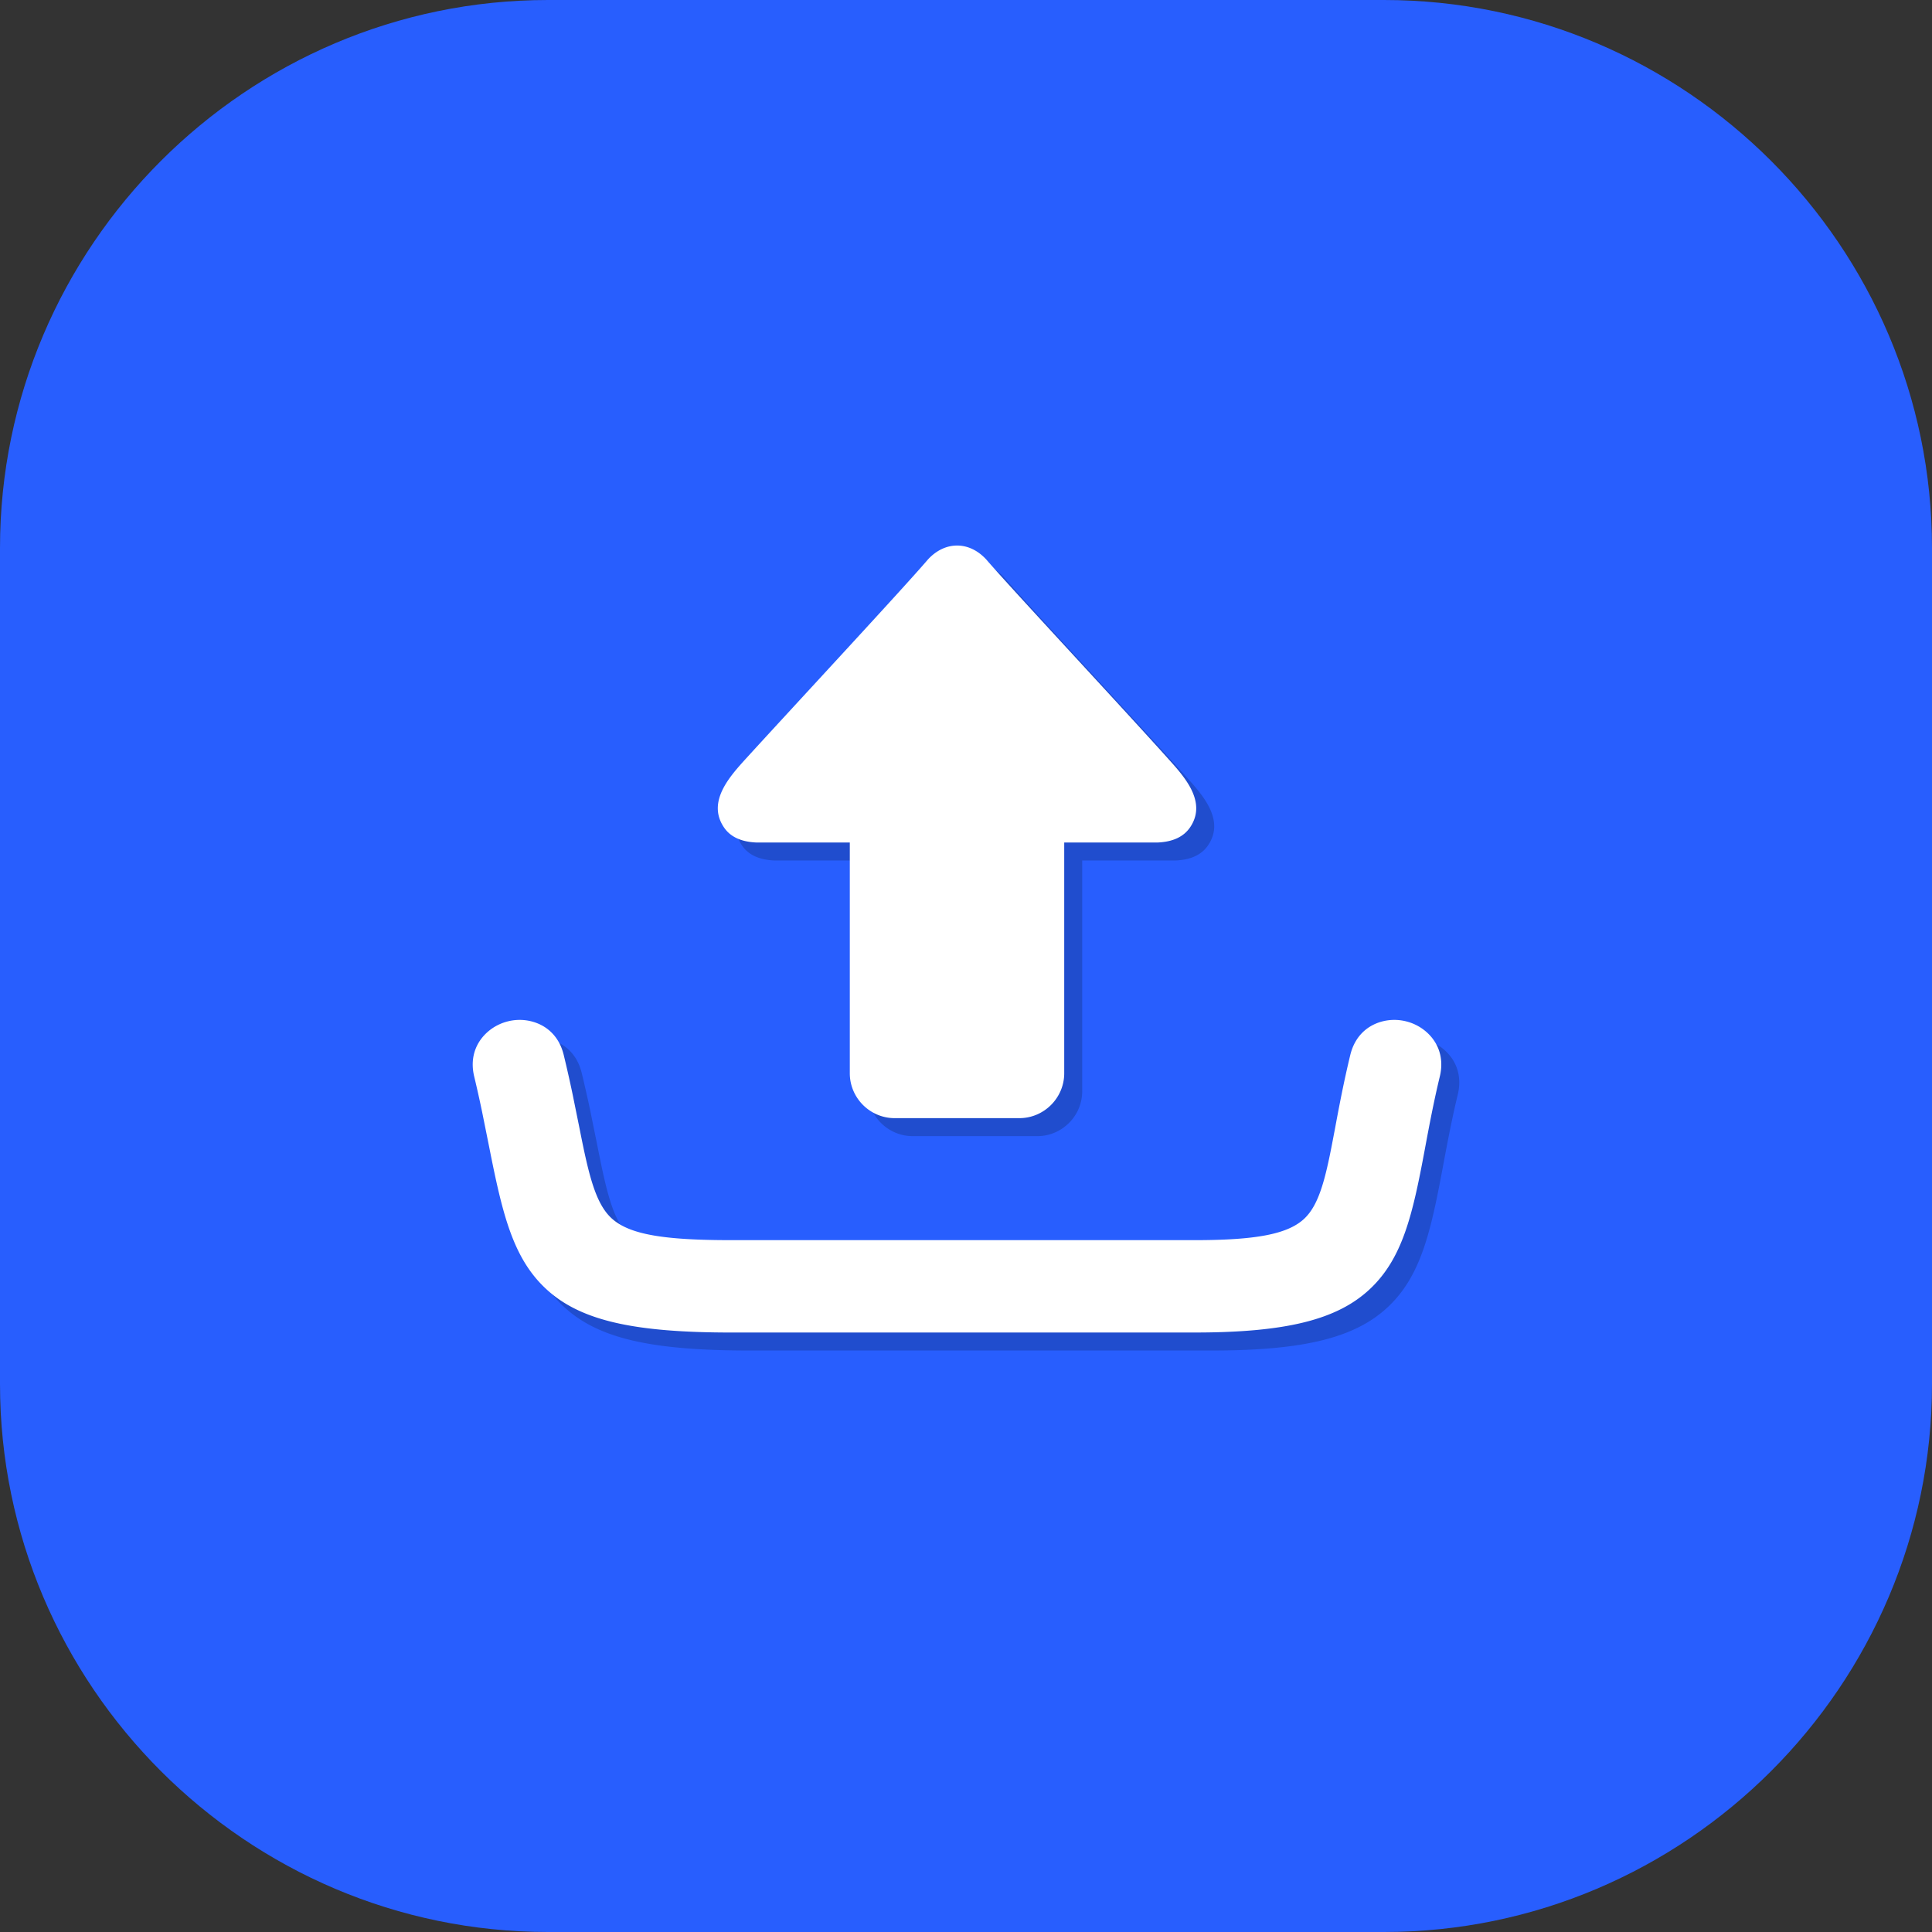 <svg xmlns="http://www.w3.org/2000/svg" shape-rendering="geometricPrecision" text-rendering="geometricPrecision" image-rendering="optimizeQuality" fill-rule="evenodd" clip-rule="evenodd" viewBox="0 0 512 512"><rect x="0" y="0" width="512" height="512" fill="#333333" stroke="none"/><g fill-rule="nonzero"><path fill="#285EFE" d="M145.227 0h221.545c39.962 0 76.279 16.334 102.59 42.638C495.665 68.942 512 105.262 512 145.223v221.549c0 39.966-16.335 76.279-42.638 102.59C443.051 495.665 406.734 512 366.772 512H145.227c-39.965 0-76.278-16.335-102.589-42.638C16.334 443.051 0 406.738 0 366.772V145.223c0-39.961 16.334-76.281 42.638-102.585C68.949 16.334 105.265 0 145.227 0z"/><path fill="#204DCE" d="M205.222 228.039c-4.074-.173-6.97-1.531-8.641-4.07-4.538-6.8 1.657-13.521 5.947-18.25 12.195-13.374 42.057-45.523 48.076-52.604 4.557-5.036 11.051-5.036 15.603 0 6.217 7.261 37.588 40.877 49.175 53.882 4.02 4.528 8.994 10.705 4.805 16.972-1.711 2.539-4.571 3.897-8.648 4.07h-24.744v61.155c0 6.53-5.356 11.893-11.89 11.893h-33.042c-6.534 0-11.89-5.352-11.89-11.893v-61.155h-24.751zm-74.784 62.033c-1.361-5.622.933-10.038 4.596-12.656a12.854 12.854 0 014.405-1.999 12.844 12.844 0 014.816-.245c4.462.641 8.528 3.519 9.901 9.159a348.675 348.675 0 012.366 10.485l1.87 9.213c2.441 12.325 4.253 20.059 8.806 23.909 4.812 4.074 13.928 5.482 31.397 5.482h122.694c16.122 0 24.539-1.545 28.962-5.543 4.265-3.854 5.935-11.396 8.1-22.969l.119-.598c1.135-6.108 2.381-12.71 4.139-19.979 1.372-5.636 5.435-8.518 9.901-9.159a12.845 12.845 0 014.815.245 12.83 12.83 0 014.405 1.999c3.664 2.607 5.958 7.023 4.596 12.653-1.603 6.627-2.834 13.2-3.962 19.237l-.064.349c-3.163 16.911-5.789 28.541-14.49 36.717-8.616 8.097-22.115 11.525-46.521 11.525H198.595c-25.523 0-39.552-3.072-48.574-11.064-9.249-8.194-12.052-20.084-15.621-38.118l-1.894-9.408a322.71 322.71 0 00-2.068-9.235z"/><path fill="#fff" d="M200.456 223.274c-4.073-.173-6.969-1.531-8.64-4.07-4.538-6.8 1.657-13.521 5.946-18.25 12.196-13.374 42.059-45.523 48.077-52.604 4.556-5.035 11.05-5.035 15.603 0 6.217 7.261 37.588 40.876 49.175 53.882 4.02 4.528 8.994 10.705 4.805 16.972-1.711 2.539-4.571 3.897-8.648 4.07H282.03v61.154c0 6.53-5.356 11.893-11.89 11.893h-33.043c-6.533 0-11.889-5.352-11.889-11.893v-61.154h-24.752zm-74.783 62.033c-1.361-5.622.933-10.038 4.596-12.656a12.827 12.827 0 014.405-1.999 12.837 12.837 0 014.815-.245c4.463.641 8.529 3.519 9.902 9.159a348.675 348.675 0 012.366 10.485l1.869 9.213c2.442 12.326 4.254 20.059 8.807 23.909 4.812 4.073 13.928 5.482 31.396 5.482h122.695c16.121 0 24.539-1.546 28.962-5.544 4.264-3.853 5.936-11.396 8.1-22.968l.119-.598c1.134-6.108 2.381-12.711 4.138-19.979 1.373-5.637 5.435-8.518 9.902-9.159a12.846 12.846 0 014.815.245 12.839 12.839 0 014.405 1.999c3.663 2.607 5.957 7.023 4.596 12.653-1.603 6.627-2.835 13.2-3.962 19.237l-.065.349c-3.162 16.91-5.788 28.541-14.49 36.717-8.615 8.096-22.114 11.525-46.52 11.525H193.829c-25.522 0-39.551-3.072-48.573-11.064-9.249-8.194-12.052-20.084-15.621-38.118l-1.895-9.408a317.904 317.904 0 00-2.067-9.235z"/></g></svg>